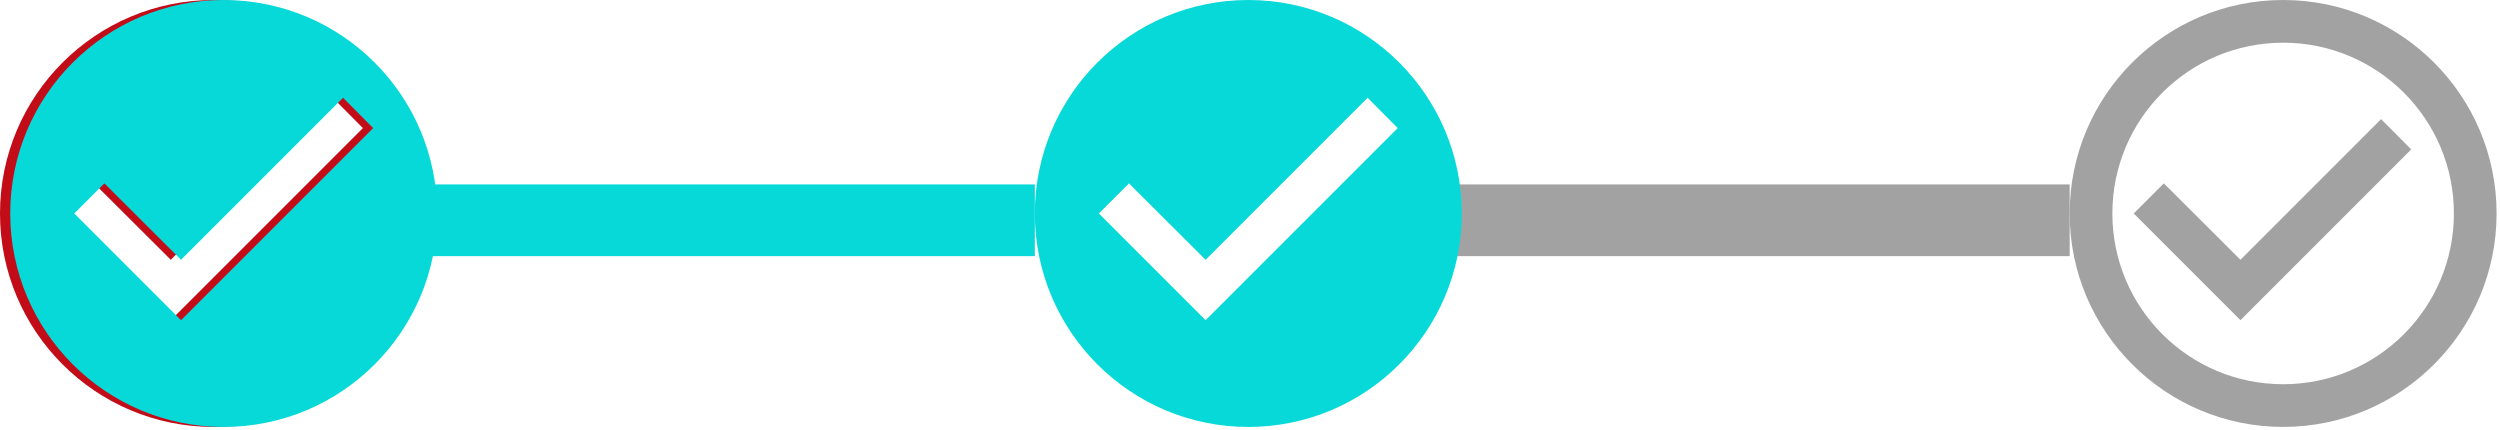 <svg width="244" height="42" viewBox="0 0 244 42" fill="none" xmlns="http://www.w3.org/2000/svg">
<path d="M232.396 11.625L218.667 25.354L211.188 17.896L208.25 20.833L218.667 31.25L235.333 14.583L232.396 11.625ZM222.833 0C211.333 0 202 9.333 202 20.833C202 32.333 211.333 41.667 222.833 41.667C234.333 41.667 243.667 32.333 243.667 20.833C243.667 9.333 234.333 0 222.833 0ZM222.833 37.5C213.625 37.5 206.167 30.042 206.167 20.833C206.167 11.625 213.625 4.167 222.833 4.167C232.042 4.167 239.5 11.625 239.5 20.833C239.5 30.042 232.042 37.5 222.833 37.5Z" fill="#A2A2A2"/>
<line x1="41" y1="21.5" x2="101" y2="21.5" stroke="#07D9D9" stroke-width="7"/>
<line x1="142" y1="21.5" x2="202" y2="21.5" stroke="#A2A2A2" stroke-width="7"/>
<path d="M20.835 0C9.334 0 0 9.334 0 20.835C0 32.336 9.334 41.67 20.835 41.67C32.336 41.67 41.67 32.336 41.67 20.835C41.67 9.334 32.336 0 20.835 0ZM16.668 31.253L6.25 20.835L9.188 17.897L16.668 25.356L32.482 9.542L35.419 12.501L16.668 31.253Z" fill="#C20C18"/>
<path d="M21.835 0C10.334 0 1 9.334 1 20.835C1 32.336 10.334 41.67 21.835 41.67C33.336 41.67 42.67 32.336 42.67 20.835C42.67 9.334 33.336 0 21.835 0ZM17.668 31.253L7.25 20.835L10.188 17.897L17.668 25.356L33.482 9.542L36.419 12.501L17.668 31.253Z" fill="#07D9D9"/>
<path d="M121.835 0C110.334 0 101 9.334 101 20.835C101 32.336 110.334 41.67 121.835 41.67C133.336 41.67 142.67 32.336 142.67 20.835C142.67 9.334 133.336 0 121.835 0ZM117.668 31.253L107.25 20.835L110.188 17.897L117.668 25.356L133.482 9.542L136.419 12.501L117.668 31.253Z" fill="#07D9D9"/>
</svg>
